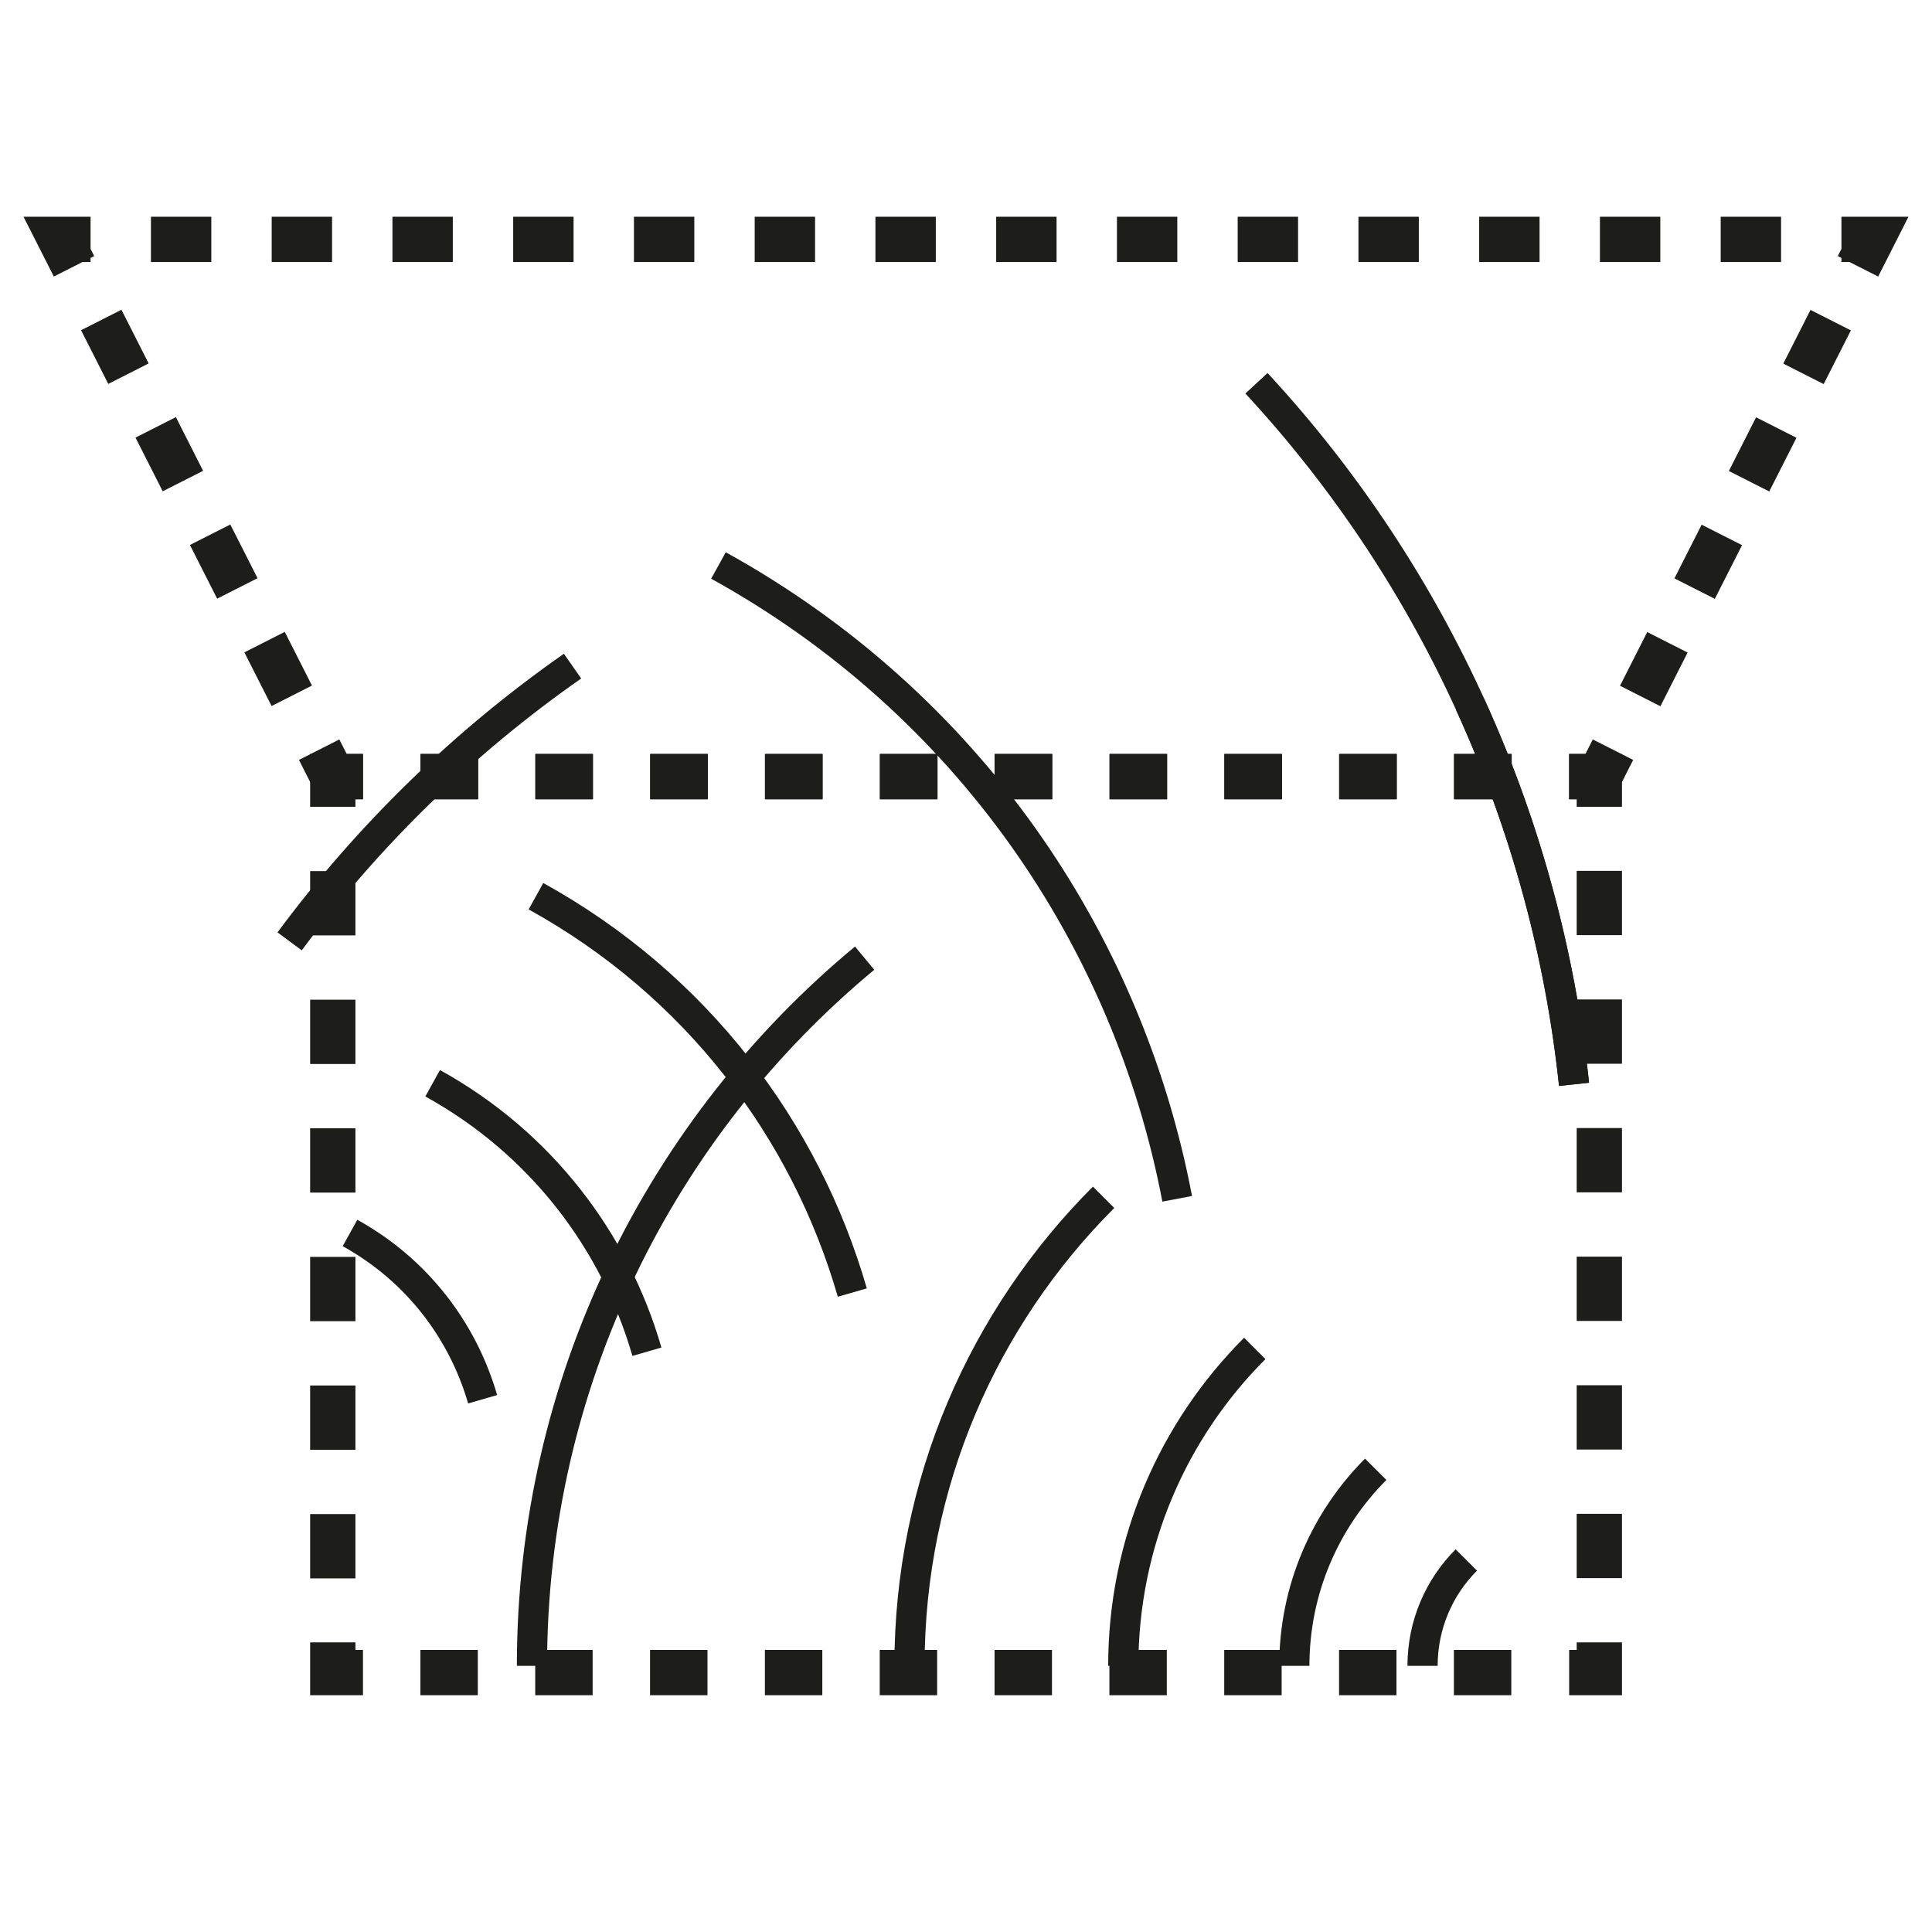 <?xml version="1.0" encoding="utf-8"?>
<!-- Generator: Adobe Illustrator 16.0.0, SVG Export Plug-In . SVG Version: 6.00 Build 0)  -->
<!DOCTYPE svg PUBLIC "-//W3C//DTD SVG 1.1//EN" "http://www.w3.org/Graphics/SVG/1.1/DTD/svg11.dtd">
<svg version="1.1" id="Calque_1" xmlns="http://www.w3.org/2000/svg" xmlns:xlink="http://www.w3.org/1999/xlink" x="0px" y="0px"
	 width="32px" height="32px" viewBox="0 0 32 32" enable-background="new 0 0 32 32" xml:space="preserve">
<g>
	<path fill="none" stroke="#1D1D1B" stroke-miterlimit="10" d="M25.812,28.035"/>
	<g>
		<g>
			<g>
				<polyline fill="none" stroke="#1D1D1B" stroke-width="0.75" stroke-miterlimit="10" points="26.49,13.363 26.49,12.863 
					25.99,12.863 				"/>
				
					<line fill="none" stroke="#1D1D1B" stroke-width="0.75" stroke-miterlimit="10" stroke-dasharray="0.951,0.951" x1="25.039" y1="12.863" x2="6.487" y2="12.863"/>
				<polyline fill="none" stroke="#1D1D1B" stroke-width="0.75" stroke-miterlimit="10" points="6.012,12.863 5.512,12.863 
					5.512,13.363 				"/>
				
					<line fill="none" stroke="#1D1D1B" stroke-width="0.75" stroke-miterlimit="10" stroke-dasharray="1.065,1.065" x1="5.512" y1="14.428" x2="5.512" y2="26.671"/>
				<polyline fill="none" stroke="#1D1D1B" stroke-width="0.75" stroke-miterlimit="10" points="5.512,27.203 5.512,27.703 
					6.012,27.703 				"/>
				
					<line fill="none" stroke="#1D1D1B" stroke-width="0.75" stroke-miterlimit="10" stroke-dasharray="0.951,0.951" x1="6.963" y1="27.703" x2="25.515" y2="27.703"/>
				<polyline fill="none" stroke="#1D1D1B" stroke-width="0.75" stroke-miterlimit="10" points="25.99,27.703 26.49,27.703 
					26.49,27.203 				"/>
				
					<line fill="none" stroke="#1D1D1B" stroke-width="0.75" stroke-miterlimit="10" stroke-dasharray="1.065,1.065" x1="26.49" y1="26.139" x2="26.49" y2="13.896"/>
			</g>
		</g>
		<g>
			<g>
				<polyline fill="none" stroke="#1D1D1B" stroke-width="0.75" stroke-miterlimit="10" points="30.774,4.411 31,3.965 30.5,3.965 
									"/>
				
					<line fill="none" stroke="#1D1D1B" stroke-width="0.75" stroke-miterlimit="10" stroke-dasharray="1,1" x1="29.5" y1="3.965" x2="2" y2="3.965"/>
				<polyline fill="none" stroke="#1D1D1B" stroke-width="0.75" stroke-miterlimit="10" points="1.5,3.965 1,3.965 1.226,4.411 				
					"/>
				
					<line fill="none" stroke="#1D1D1B" stroke-width="0.75" stroke-miterlimit="10" stroke-dasharray="0.997,0.997" x1="1.677" y1="5.3" x2="5.06" y2="11.973"/>
				<polyline fill="none" stroke="#1D1D1B" stroke-width="0.75" stroke-miterlimit="10" points="5.286,12.417 5.512,12.863 
					6.012,12.863 				"/>
				
					<line fill="none" stroke="#1D1D1B" stroke-width="0.75" stroke-miterlimit="10" stroke-dasharray="0.951,0.951" x1="6.963" y1="12.863" x2="25.515" y2="12.863"/>
				<polyline fill="none" stroke="#1D1D1B" stroke-width="0.75" stroke-miterlimit="10" points="25.99,12.863 26.49,12.863 
					26.716,12.417 				"/>
				
					<line fill="none" stroke="#1D1D1B" stroke-width="0.75" stroke-miterlimit="10" stroke-dasharray="0.997,0.997" x1="27.167" y1="11.528" x2="30.549" y2="4.855"/>
			</g>
		</g>
	</g>
	<g>
		<path fill="none" stroke="#1D1D1B" stroke-width="0.5" stroke-miterlimit="10" d="M23.562,27.592c0-0.686,0.277-1.305,0.725-1.754
			"/>
		<path fill="none" stroke="#1D1D1B" stroke-width="0.5" stroke-miterlimit="10" d="M21.438,27.592c0-1.271,0.516-2.422,1.348-3.256
			"/>
		<path fill="none" stroke="#1D1D1B" stroke-width="0.5" stroke-miterlimit="10" d="M18.605,27.592c0-2.053,0.832-3.912,2.178-5.258
			"/>
		<path fill="none" stroke="#1D1D1B" stroke-width="0.5" stroke-miterlimit="10" d="M15.064,27.592c0-3.031,1.229-5.774,3.215-7.761
			"/>
		<path fill="none" stroke="#1D1D1B" stroke-width="0.5" stroke-miterlimit="10" d="M8.811,27.592c0-4.715,2.143-8.93,5.51-11.722"
			/>
		<path fill="none" stroke="#1D1D1B" stroke-width="0.5" stroke-miterlimit="10" d="M4.797,15.592
			c1.305-1.761,2.889-3.303,4.686-4.559"/>
	</g>
	<g>
		<path fill="none" stroke="#1D1D1B" stroke-width="0.5" stroke-miterlimit="10" d="M5.797,20.422
			c1.111,0.614,1.869,1.621,2.197,2.754"/>
		<path fill="none" stroke="#1D1D1B" stroke-width="0.5" stroke-miterlimit="10" d="M7.166,17.942
			c1.797,0.993,3.021,2.619,3.549,4.447"/>
		<path fill="none" stroke="#1D1D1B" stroke-width="0.5" stroke-miterlimit="10" d="M8.877,14.844
			c2.652,1.465,4.461,3.866,5.24,6.565"/>
		<path fill="none" stroke="#1D1D1B" stroke-width="0.5" stroke-miterlimit="10" d="M11.9,9.366
			c4.127,2.279,6.781,6.193,7.598,10.49"/>
		<path fill="none" stroke="#1D1D1B" stroke-width="0.5" stroke-miterlimit="10" d="M24.344,11.655
			c0.912,1.991,1.496,4.124,1.727,6.305"/>
		<path fill="none" stroke="#1D1D1B" stroke-width="0.5" stroke-miterlimit="10" d="M20.811,6.348
			c2.988,3.228,4.807,7.325,5.26,11.612"/>
	</g>
</g>
</svg>
